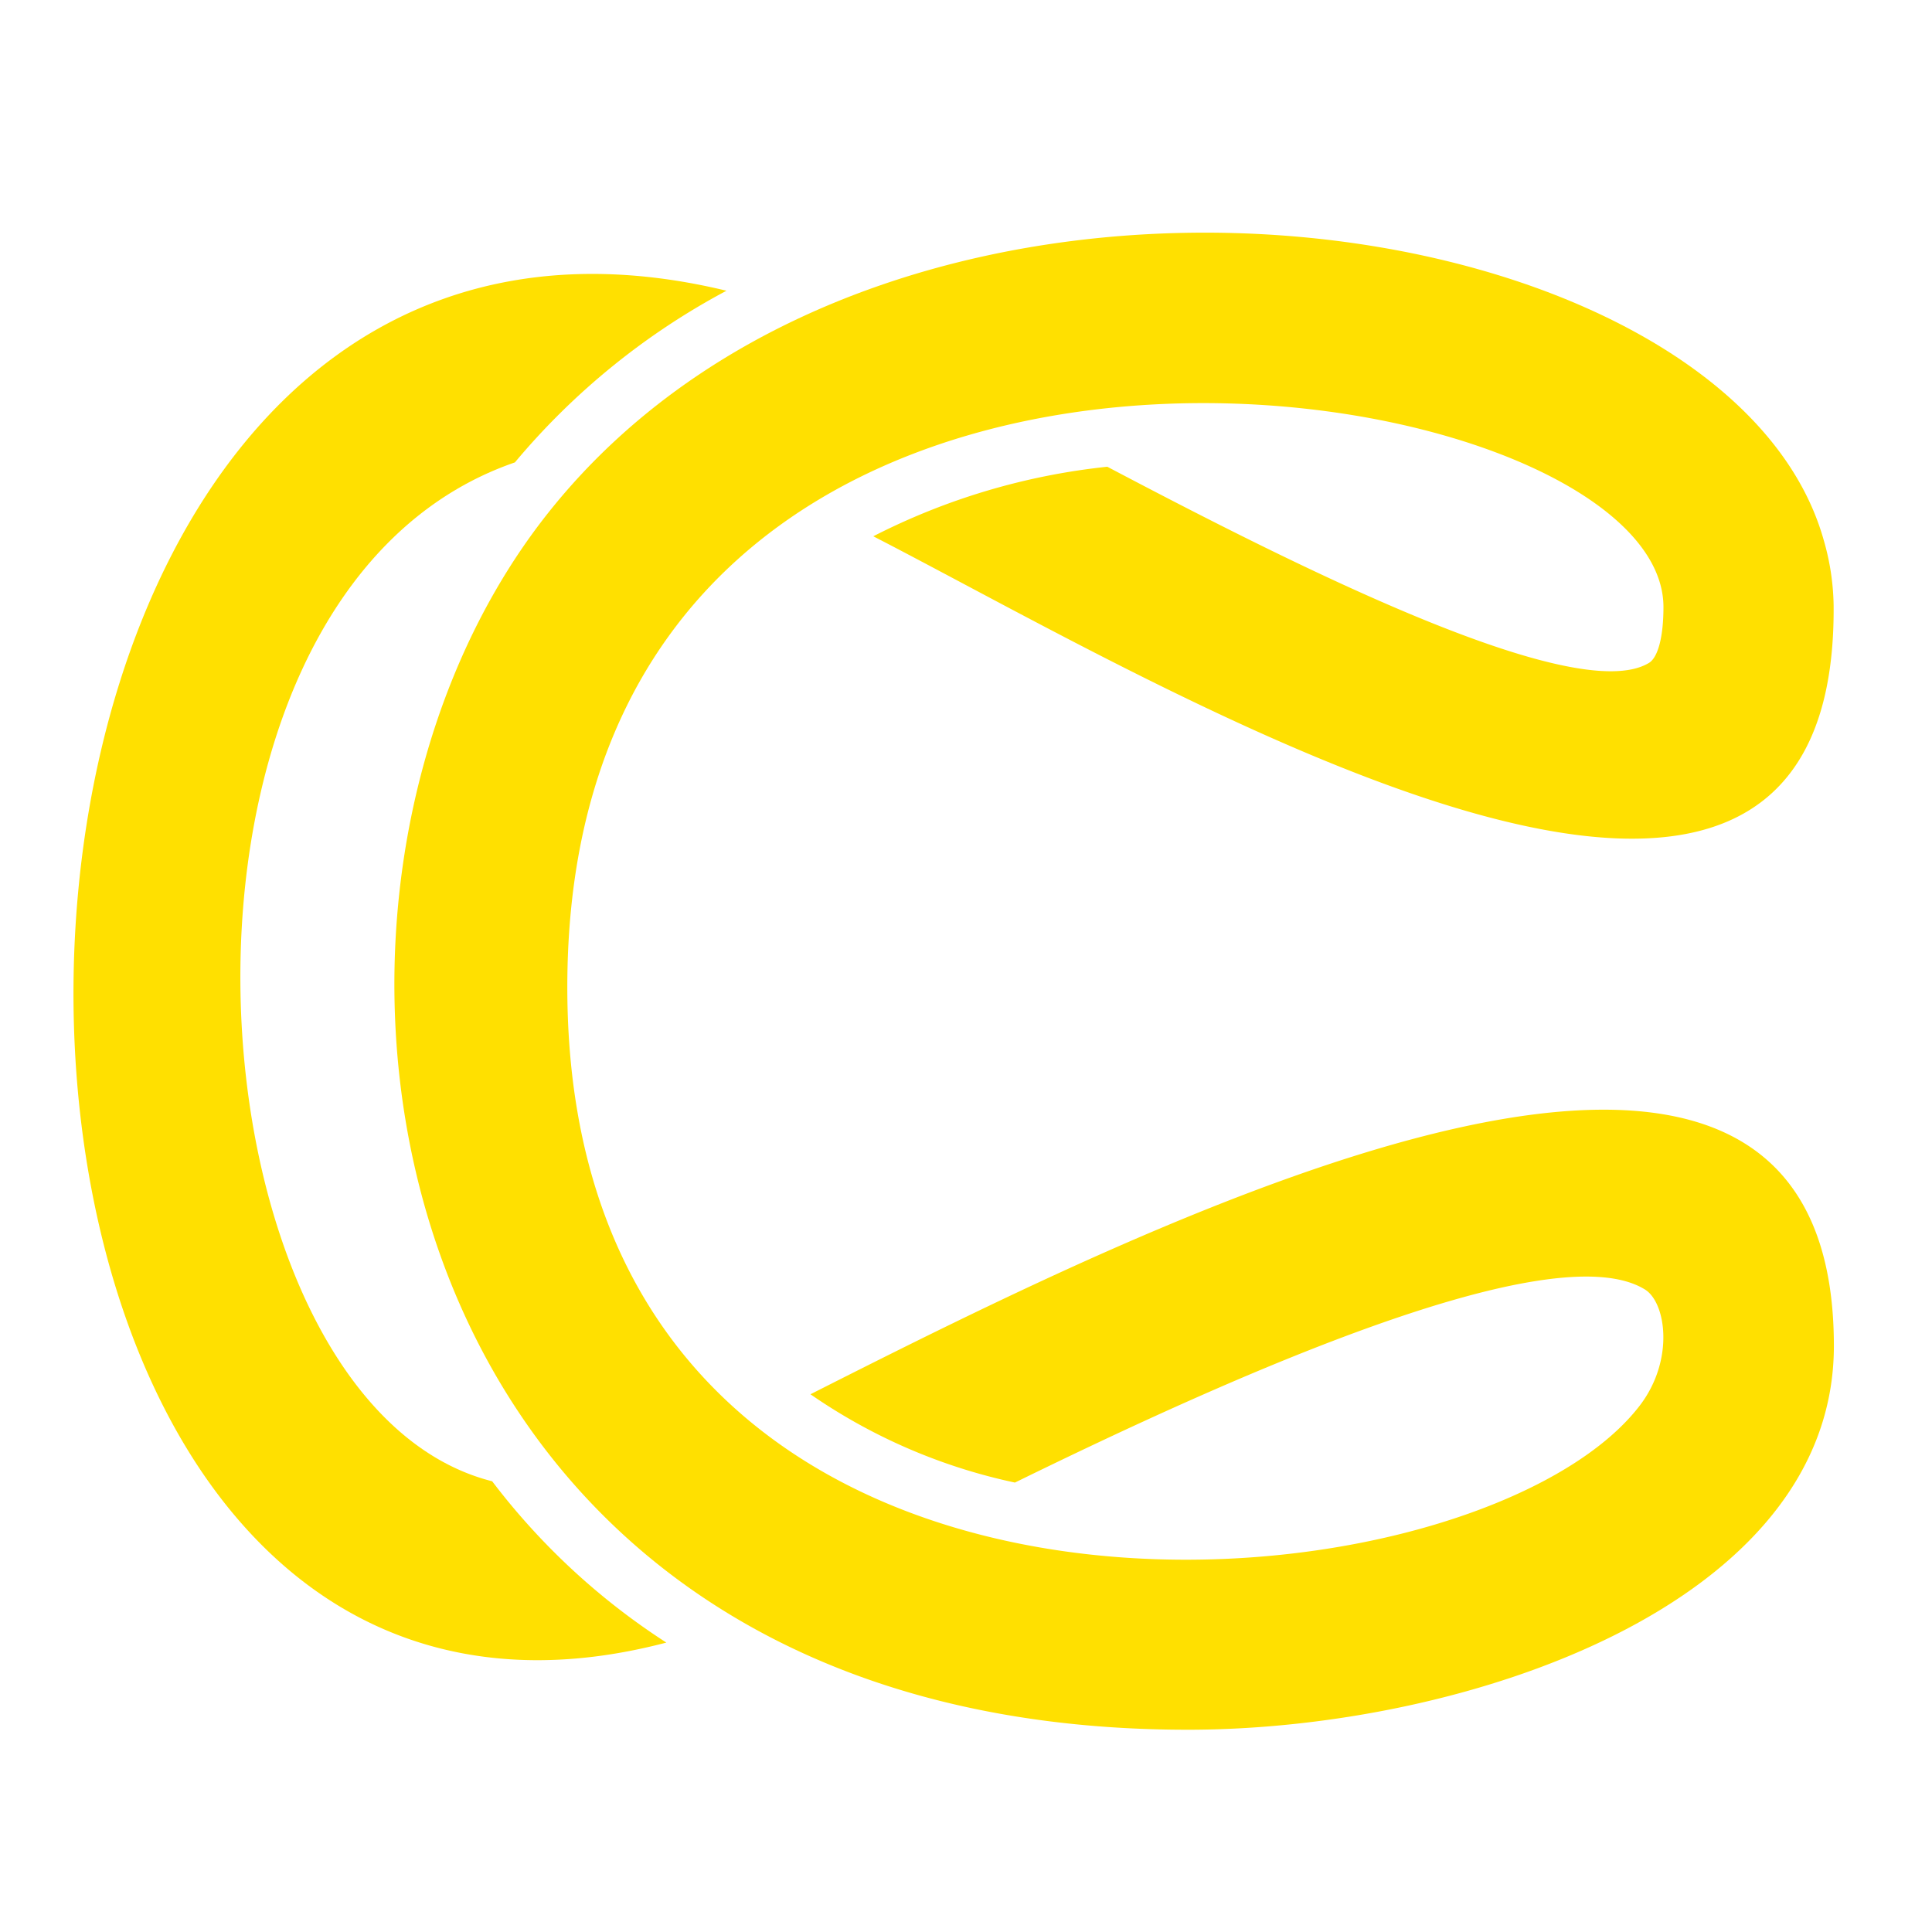 <svg xmlns="http://www.w3.org/2000/svg" viewBox="0 0 85.039 85.042"><defs><style>.a{fill:none;}.b{fill:#ffe000;}</style></defs><title>discourse-volume-s-final-color</title><path class="a" d="M53.814,20.3c6.009,3.062,13.4,6.531,16.849,6.688C70.756,24.412,63.264,20.5,53.814,20.3Z"/><path class="a" d="M19.062,25.651c-9.089,9.207-6.73,28.762-.254,35.04C13.533,50.482,13.587,35.876,19.062,25.651Z"/><path class="a" d="M49.162,65.938c11.489,0.98,21.783-3.778,21.489-7.138C66.149,58.022,53.293,63.989,49.162,65.938Z"/><path class="b" d="M21.664,65.2c-13.735-3.472-16.139-38.932,1-44.847a31.3,31.3,0,0,1,9.313-7.556C-5.664,3.705-6.114,81.614,29.33,72.3A30.111,30.111,0,0,1,21.664,65.2Z"/><path class="b" d="M35.673,61.37a24.912,24.912,0,0,0,9,3.887c9.591-4.7,23.668-11,27.729-8.5,0.929,0.569,1.315,3.114-.239,5.128-7.476,9.693-47.192,13.056-47.192-18.437,0-34.906,48.248-27.568,48.248-16.725,0,1.3-.239,2.216-0.64,2.457-3.265,1.965-15.842-4.421-23.84-8.636a29.345,29.345,0,0,0-10.3,3.061c12.921,6.65,42.441,24.535,42.27,3.05a10.824,10.824,0,0,0-.433-2.871C76.072,8.754,39.35,3.417,24.14,22.56c-13.6,17.109-7.971,53.576,28.144,53.576,12.163,0,28.436-5.468,28.436-16.894C80.719,38.755,51.177,53.528,35.673,61.37Z"/></svg>